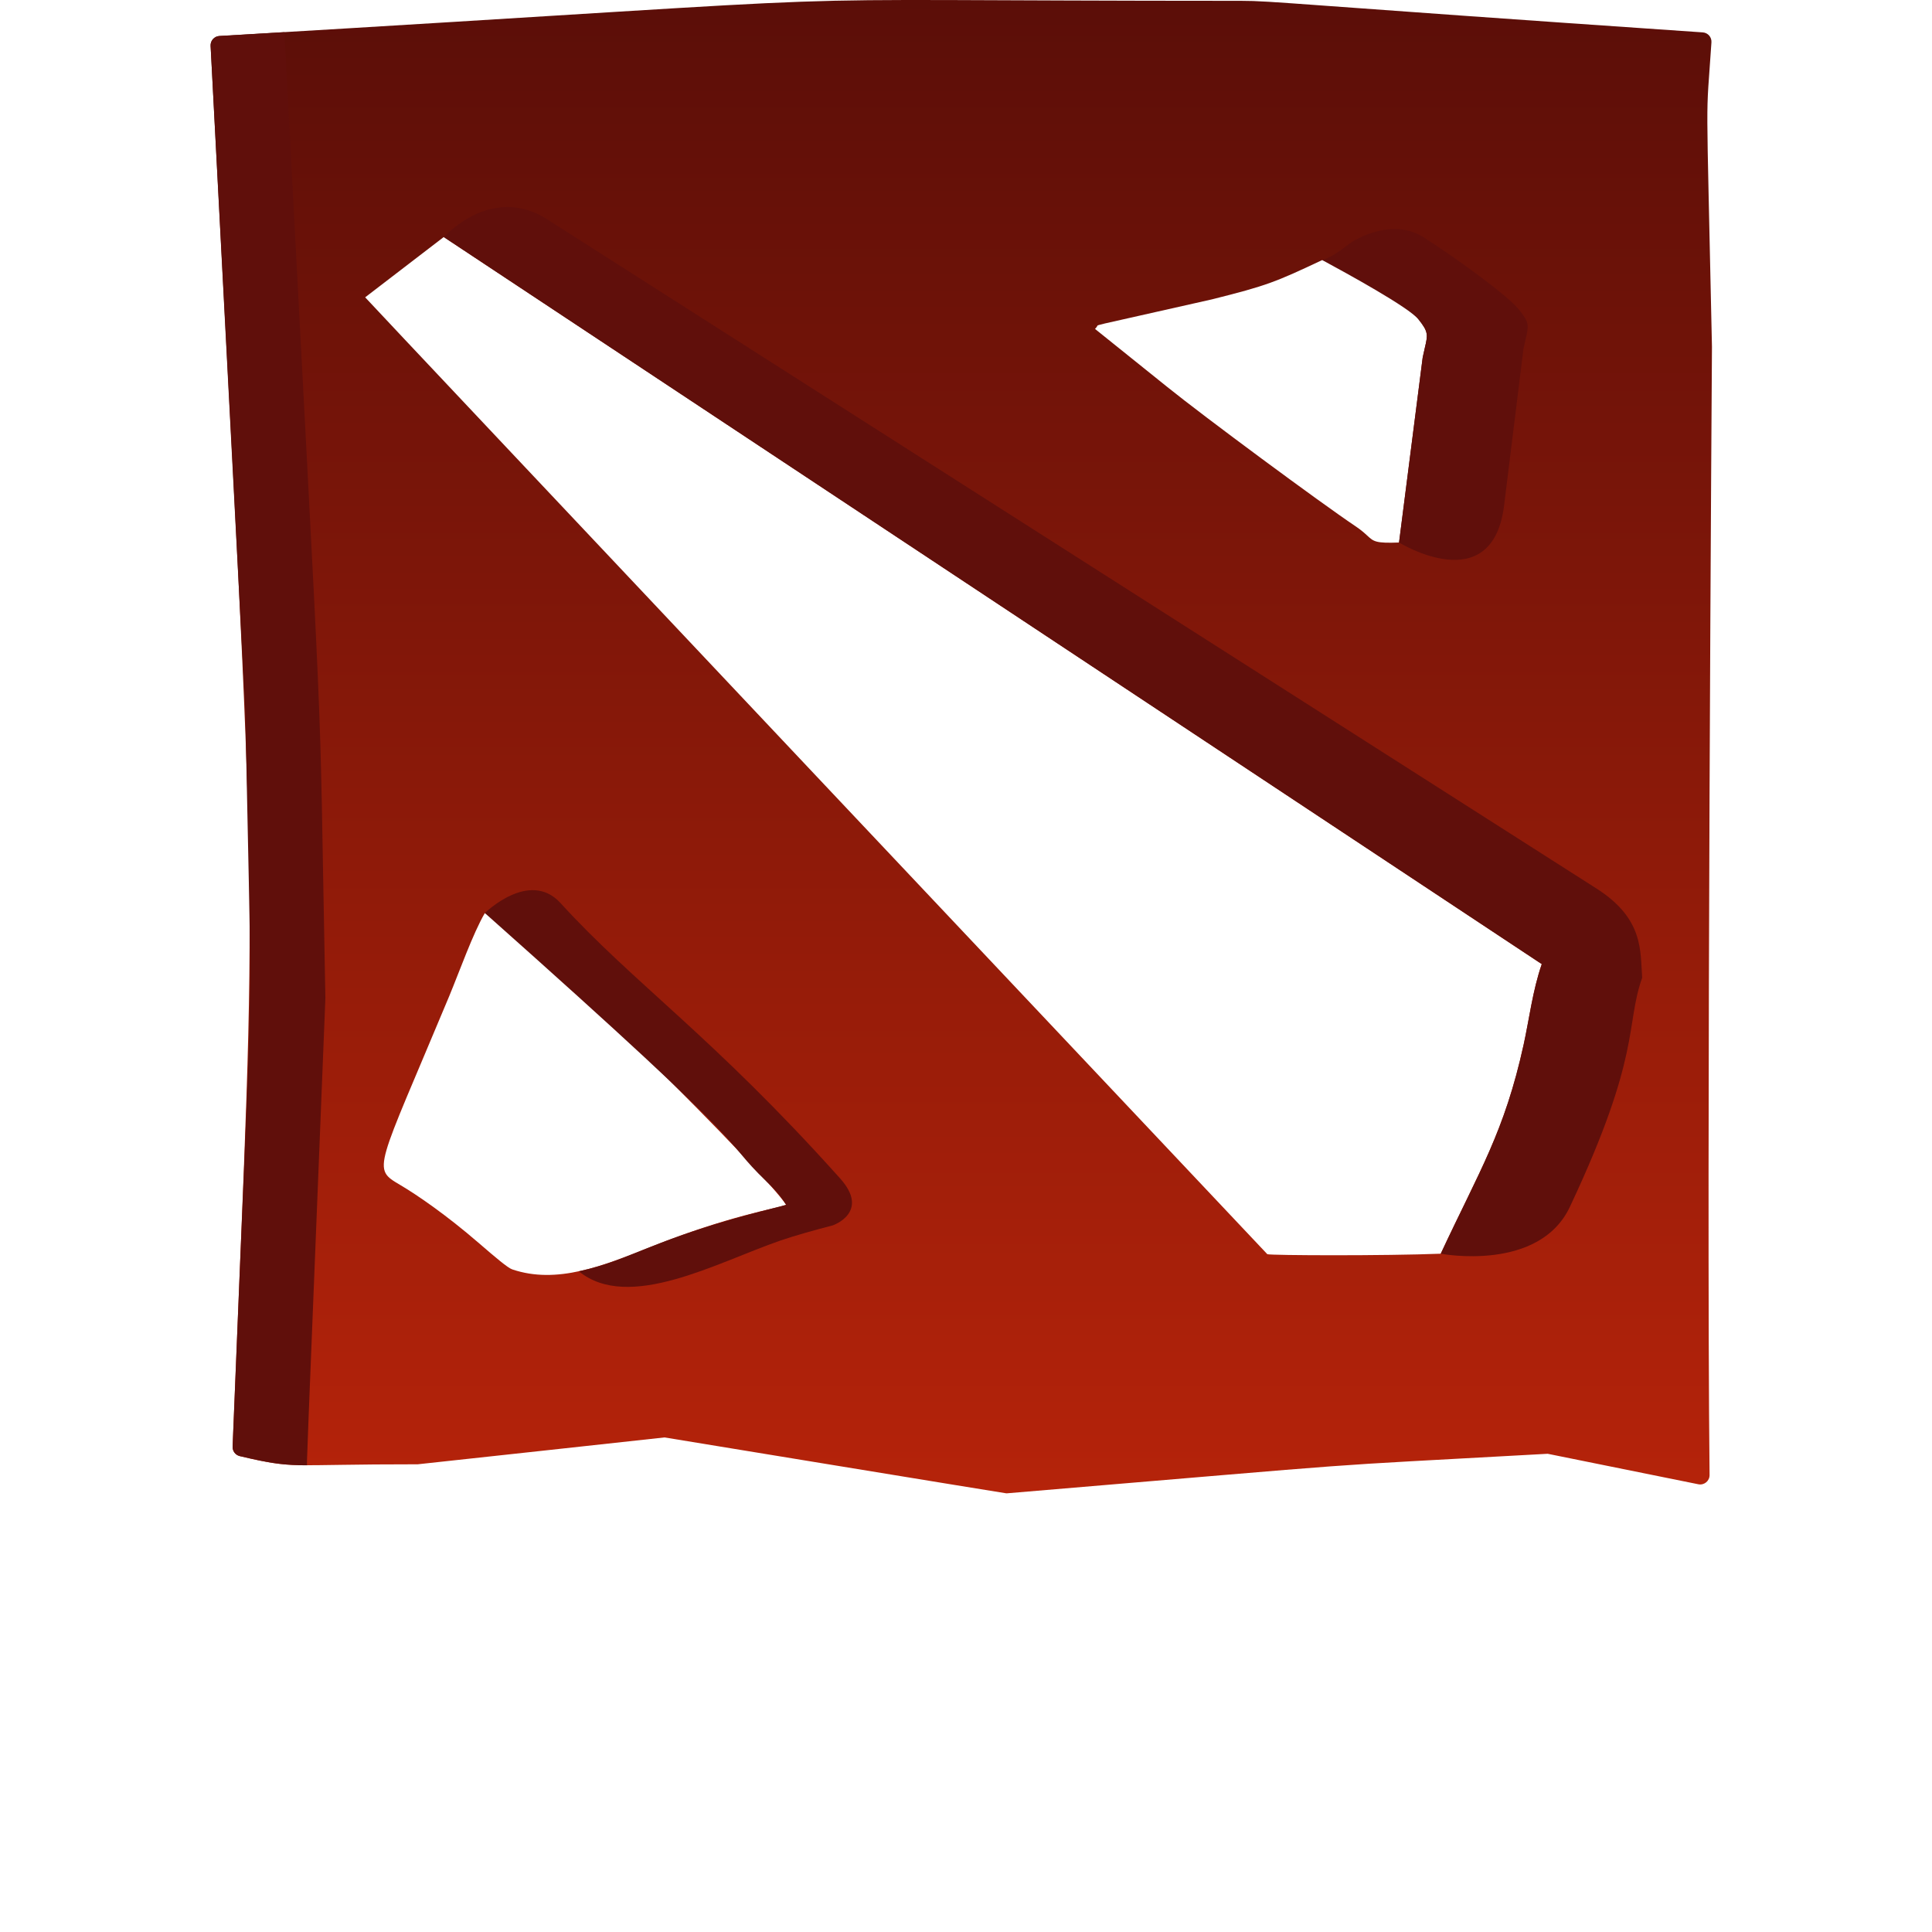 <svg width="93" height="93" viewBox="0 0 93 93" fill="none" xmlns="http://www.w3.org/2000/svg">
<g clip-path="url(#clip0)">
<path d="M82.408 16.694C82.126 3.315 82.108 6.207 82.383 2.037C82.4 1.79 82.213 1.576 81.966 1.559C62.044 0.197 61.289 0.04 59.745 0.04C32.568 0.037 46.836 -0.407 10.56 1.733C10.314 1.748 10.125 1.959 10.138 2.205C12.476 47.06 12.391 39.743 11.197 69.637C11.188 69.852 11.333 70.042 11.542 70.092C14.257 70.734 13.776 70.481 20.109 70.486C20.119 70.489 31.978 69.194 31.988 69.193C32.044 69.202 48.386 71.884 48.443 71.884C48.456 71.884 48.468 71.883 48.481 71.882C67.633 70.277 62.144 70.665 74.5 69.98L81.755 71.448C82.037 71.504 82.296 71.286 82.293 71.003C82.136 56.396 82.408 16.694 82.408 16.694ZM52.957 15.629C53.011 15.616 53.088 15.597 53.185 15.571L58.349 14.408C60.994 13.745 61.385 13.583 63.648 12.519H63.649C64.694 12.882 67.559 14.467 68.286 15.378C68.766 15.98 68.734 16.114 68.583 16.76C68.554 16.884 68.521 17.026 68.486 17.195C68.484 17.206 68.482 17.217 68.48 17.229L67.345 26.115C66.221 26.157 66.127 26.07 65.817 25.784C65.688 25.666 65.529 25.519 65.247 25.33C63.538 24.183 57.946 20.046 56.181 18.621L52.709 15.832L52.737 15.805C52.775 15.768 52.808 15.718 52.831 15.669C52.848 15.656 52.917 15.639 52.957 15.629ZM61.005 60.373C60.903 60.271 17.61 14.375 17.578 14.312L21.36 11.41L74.216 46.409C73.779 47.66 73.605 49.097 73.342 50.29C72.414 54.503 71.22 56.346 69.352 60.349C66.68 60.455 61.189 60.434 61.005 60.373ZM21.622 47.956C22.108 46.786 22.777 44.904 23.34 43.951C26.104 45.679 36.904 56.53 37.843 57.995C37.323 58.188 35.089 58.52 31.376 60.003C29.024 60.942 26.803 61.832 24.657 61.104C24.443 61.032 23.873 60.548 23.027 59.818C21.483 58.484 20.084 57.524 19.27 57.044C17.883 56.224 18.099 56.397 21.622 47.956Z" fill="url(#paint0_linear)"/>
<path d="M15.663 48.051C15.324 30.567 15.702 40.091 13.693 1.549L10.56 1.733C10.314 1.748 10.125 1.959 10.138 2.205L11.806 34.208C12.138 51.303 12.228 43.811 11.197 69.637C11.188 69.852 11.333 70.042 11.542 70.092C13.074 70.454 13.711 70.535 14.789 70.535C14.755 70.42 14.718 71.695 15.663 48.051Z" fill="#600F0B"/>
<path d="M40.092 58.983C40.092 58.983 41.924 58.352 40.418 56.7C34.271 49.843 30.526 47.36 26.967 43.455C25.48 41.845 23.34 43.951 23.34 43.951C37.251 56.316 34.464 54.526 36.916 56.894C37.241 57.208 37.498 57.456 37.844 57.995C37.779 58.019 37.495 58.091 37.102 58.19C31.314 59.65 30.446 60.642 27.862 61.196C30.273 63.162 34.526 60.763 37.558 59.719C38.283 59.47 39.243 59.205 40.092 58.983Z" fill="#600F0B"/>
<path d="M76.848 42.769C76.847 42.768 26.316 10.543 26.316 10.543C24.623 9.464 22.797 9.983 21.36 11.41L74.216 46.409C73.779 47.66 73.605 49.097 73.342 50.29C72.414 54.503 71.22 56.346 69.352 60.349C69.352 60.349 74.139 61.269 75.599 58.029C79.023 50.741 78.233 49.366 79.049 47.065C78.952 45.767 79.132 44.226 76.848 42.769Z" fill="#600F0B"/>
<path d="M68.486 17.195C68.484 17.206 68.482 17.217 68.481 17.229L67.345 26.115C67.345 26.115 71.838 28.89 72.403 24.327C72.403 24.326 72.403 24.325 72.403 24.323L73.332 16.811C73.334 16.799 73.336 16.788 73.338 16.776C73.374 16.604 73.408 16.458 73.438 16.332C73.592 15.672 73.624 15.535 73.133 14.919C72.618 14.272 70.306 12.565 68.584 11.459C66.958 10.369 65.028 11.679 65.028 11.679C64.546 12.049 64.115 12.371 63.649 12.519C64.829 13.158 67.82 14.794 68.286 15.378C68.766 15.98 68.734 16.114 68.583 16.76C68.554 16.884 68.521 17.026 68.486 17.195Z" fill="#600F0B"/>
</g>
<defs>
<linearGradient id="paint0_linear" x1="46.273" y1="-6.10352e-05" x2="46.273" y2="71.884" gradientUnits="userSpaceOnUse">
<stop stop-color="#5B0E08"/>
<stop offset="1" stop-color="#B5230A"/>
</linearGradient>
<clipPath id="clip0">
<rect width="93" height="93" fill="white"/>
</clipPath>
</defs>
</svg>
